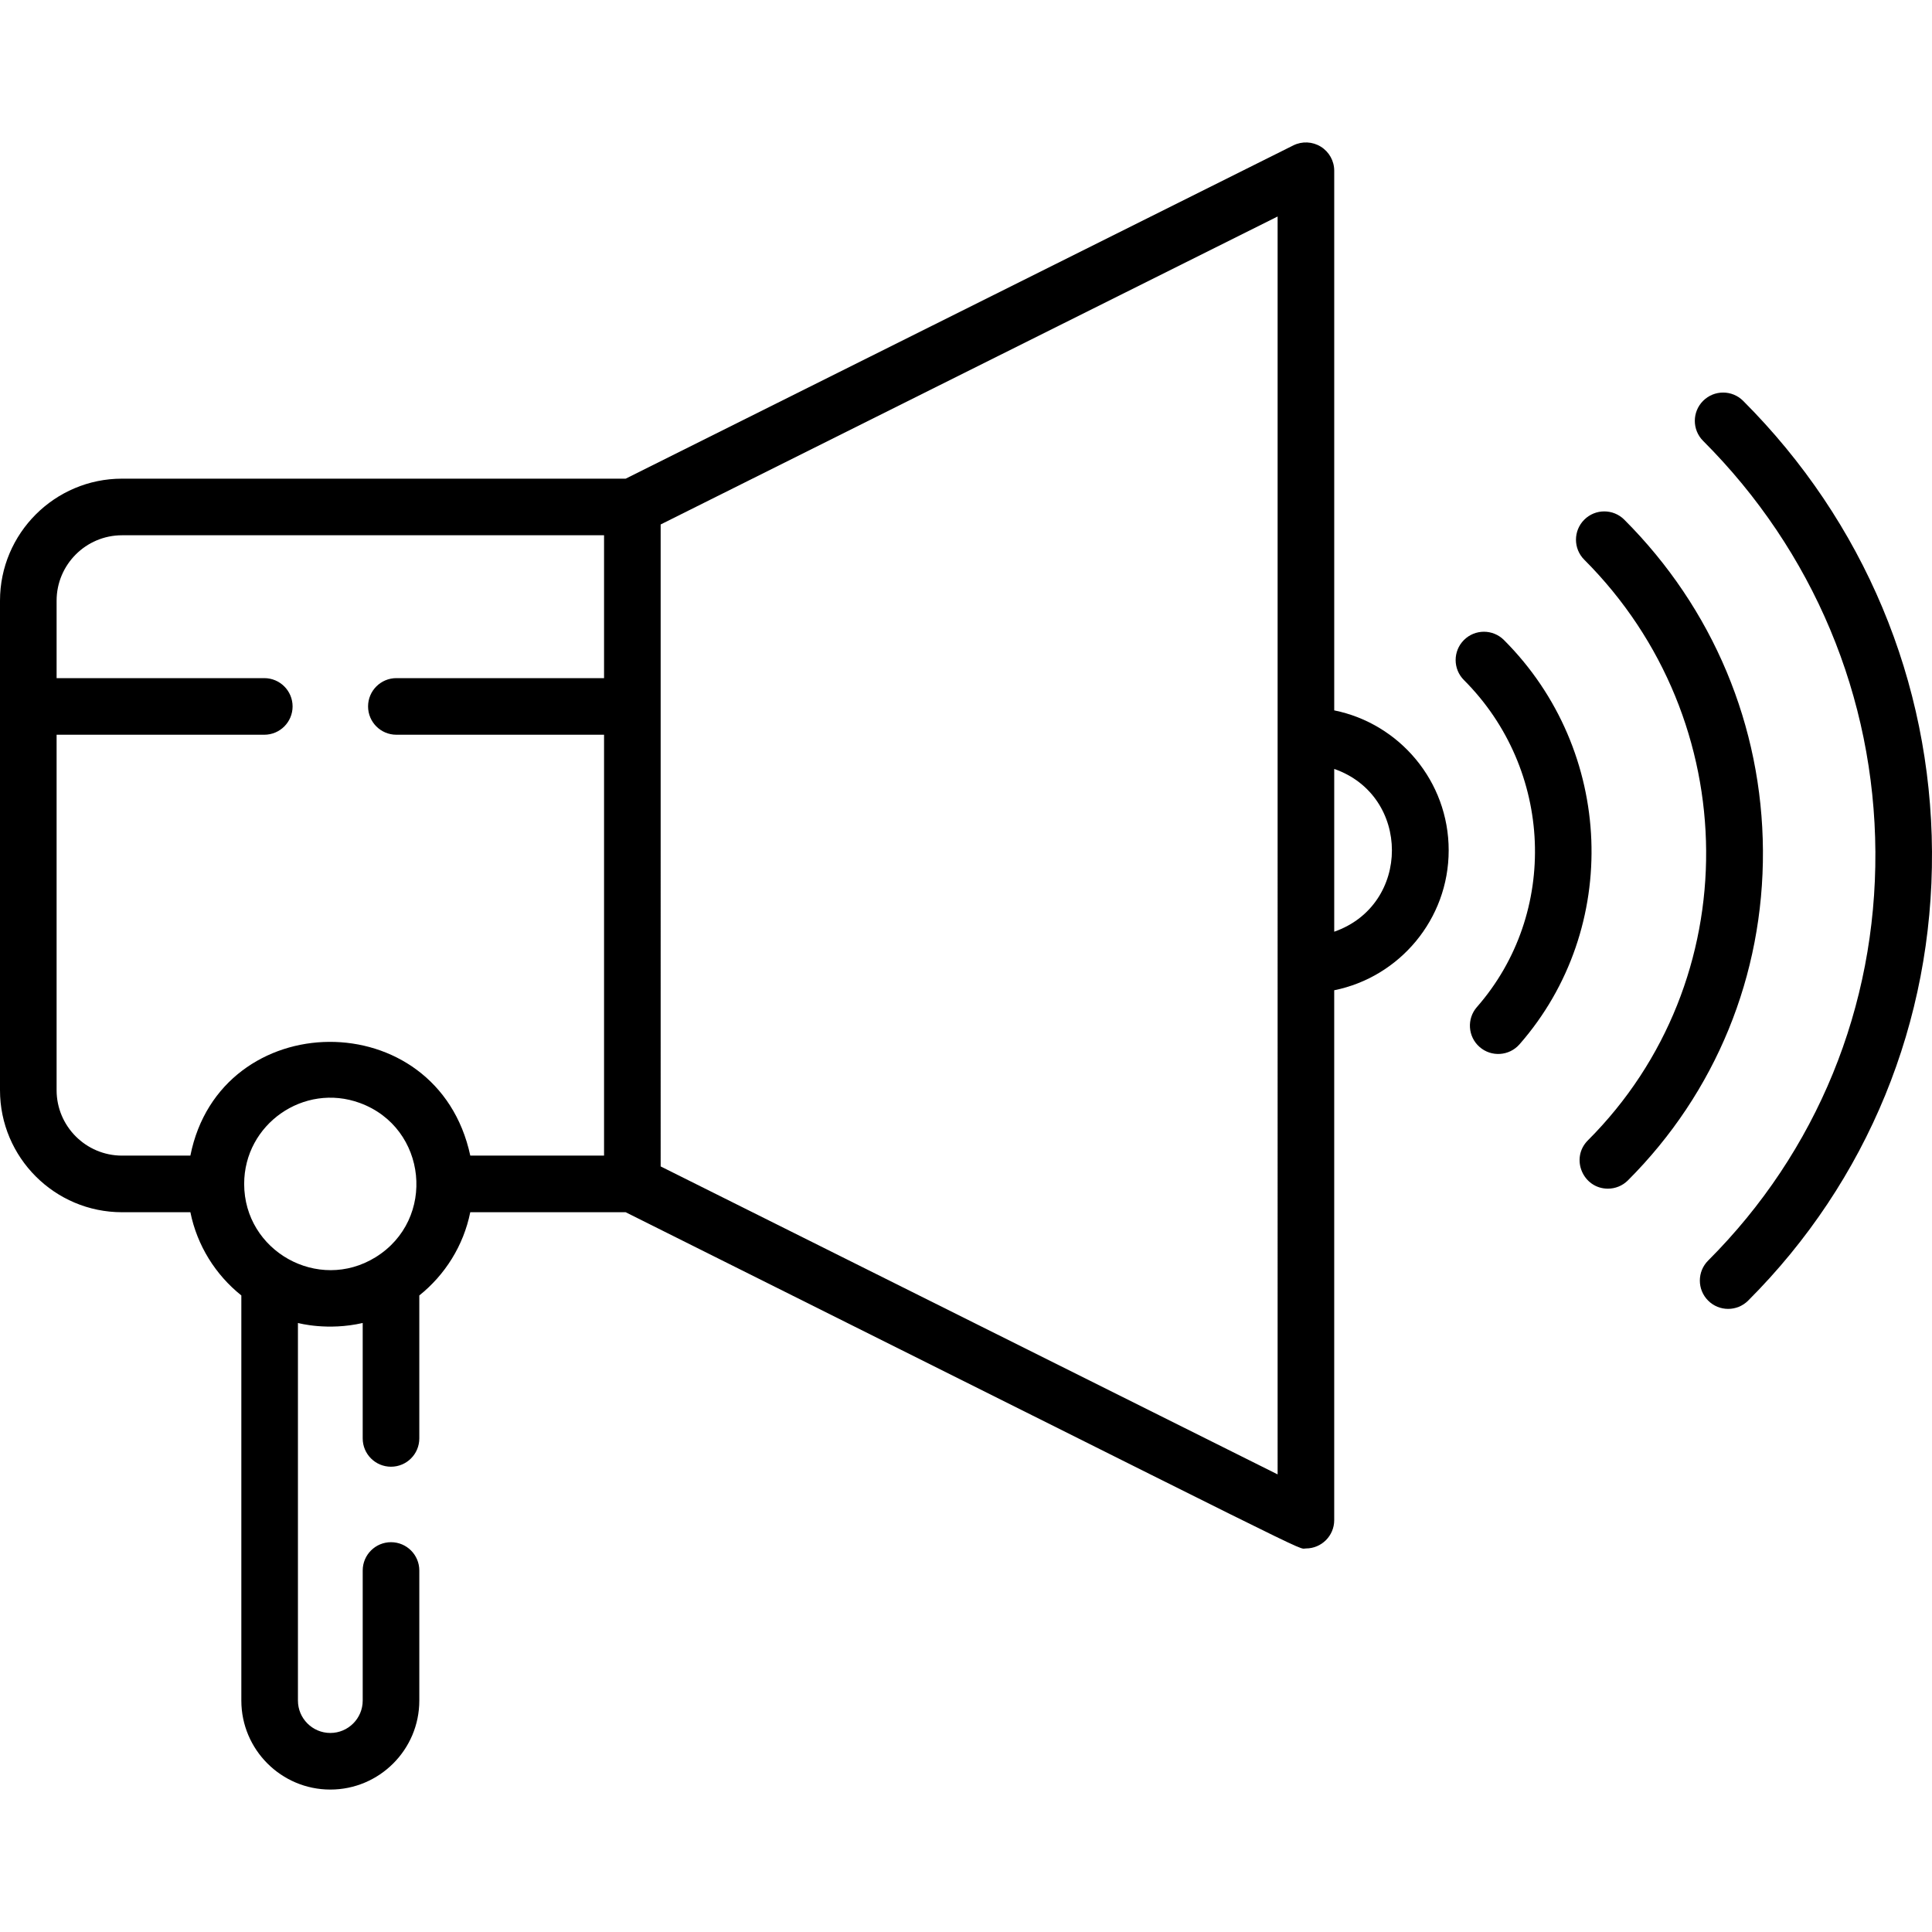 <?xml version="1.0" encoding="iso-8859-1"?>
<!-- Generator: Adobe Illustrator 19.0.0, SVG Export Plug-In . SVG Version: 6.00 Build 0)  -->
<svg version="1.1" id="Capa_1" xmlns="http://www.w3.org/2000/svg" xmlns:xlink="http://www.w3.org/1999/xlink" x="0px" y="0px"
	 viewBox="0 0 512 512" style="enable-background:new 0 0 512 512;" xml:space="preserve">
<g>
	<g>
		<path d="M353.583,188.257V45.248c0-2.599-1.345-5.012-3.555-6.379c-2.21-1.366-4.97-1.492-7.295-0.331l-176.92,88.313H32.341
			C14.508,126.85,0,141.357,0,159.19v129.722c0,17.833,14.508,32.341,32.341,32.341l18.113-0.001
			c1.79,8.863,6.689,16.606,13.503,22.054V450.67c0,13.004,10.58,23.582,23.582,23.582s23.582-10.579,23.582-23.582v-34.473
			c0-4.142-3.358-7.5-7.5-7.5c-4.142,0-7.5,3.358-7.5,7.5v34.473c0,4.732-3.85,8.582-8.582,8.582c-4.731,0-8.582-3.85-8.582-8.582
			V350.604c0.26,0.06,7.875,2.13,17.163,0.001v30.591c0,4.143,3.358,7.5,7.5,7.5c4.142,0,7.5-3.357,7.5-7.5v-37.887
			c6.813-5.448,11.714-13.192,13.504-22.055h41.185c189.162,94.423,177.656,89.103,180.271,89.103c4.131,0,7.5-3.349,7.5-7.5V262.43
			c17.282-3.49,30.335-18.792,30.335-37.087C383.919,207.048,370.865,191.747,353.583,188.257z M99.502,333.195
			c-15.204,9.359-34.796-1.653-34.796-19.443c0-15.849,15.83-26.894,30.679-21.446C113.25,298.86,115.746,323.163,99.502,333.195z
			 M160.08,179.712h-55.038c-4.142,0-7.5,3.357-7.5,7.5s3.358,7.5,7.5,7.5h55.038v111.538l-35.45-0.001
			c-8.705-40.557-66.254-39.824-74.179,0.001h-18.11v0.001c-9.562,0-17.34-7.779-17.34-17.34v-94.198h55.038
			c4.142,0,7.5-3.357,7.5-7.5c0-4.143-3.358-7.5-7.5-7.5H15.001V159.19c0-9.562,7.779-17.34,17.34-17.34H160.08V179.712z
			 M338.582,390.728l-163.501-81.615V138.989l163.501-81.614C338.582,67.232,338.582,380.836,338.582,390.728z M353.583,246.912
			v-43.139C373.968,210.882,373.972,239.803,353.583,246.912z"/>
	</g>
</g>
<g>
	<g>
		<path d="M398.564,169.616c-2.929-2.929-7.679-2.93-10.608-0.001c-2.929,2.929-2.929,7.678,0,10.607
			c23.711,23.714,25.225,61.775,3.444,86.65c-2.729,3.116-2.415,7.855,0.702,10.584c3.117,2.73,7.857,2.413,10.584-0.702
			C429.652,245.957,427.842,198.895,398.564,169.616z"/>
	</g>
</g>
<g>
	<g>
		<path d="M430.454,137.723c-2.929-2.928-7.678-2.928-10.608,0c-2.929,2.93-2.929,7.679,0,10.608
			c42.689,42.689,43.122,111.715,0.965,153.871c-4.74,4.741-1.318,12.805,5.303,12.805c1.919,0,3.839-0.732,5.303-2.196
			c23.266-23.267,35.973-54.301,35.779-87.388C467.004,192.369,453.955,161.224,430.454,137.723z"/>
	</g>
</g>
<g>
	<g>
		<path d="M461.948,106.228c-2.928-2.927-7.677-2.927-10.607,0c-2.929,2.93-2.929,7.678,0,10.608
			c29.202,29.201,45.416,67.888,45.656,108.934c0.24,41.014-15.501,79.473-44.323,108.294c-2.929,2.93-2.929,7.678,0,10.608
			c2.93,2.929,7.679,2.928,10.607,0c31.679-31.679,48.98-73.937,48.716-118.989C511.734,180.661,493.96,138.24,461.948,106.228z"/>
	</g>
</g>
<g>
</g>
<g>
</g>
<g>
</g>
<g>
</g>
<g>
</g>
<g>
</g>
<g>
</g>
<g>
</g>
<g>
</g>
<g>
</g>
<g>
</g>
<g>
</g>
<g>
</g>
<g>
</g>
<g>
</g>
</svg>
